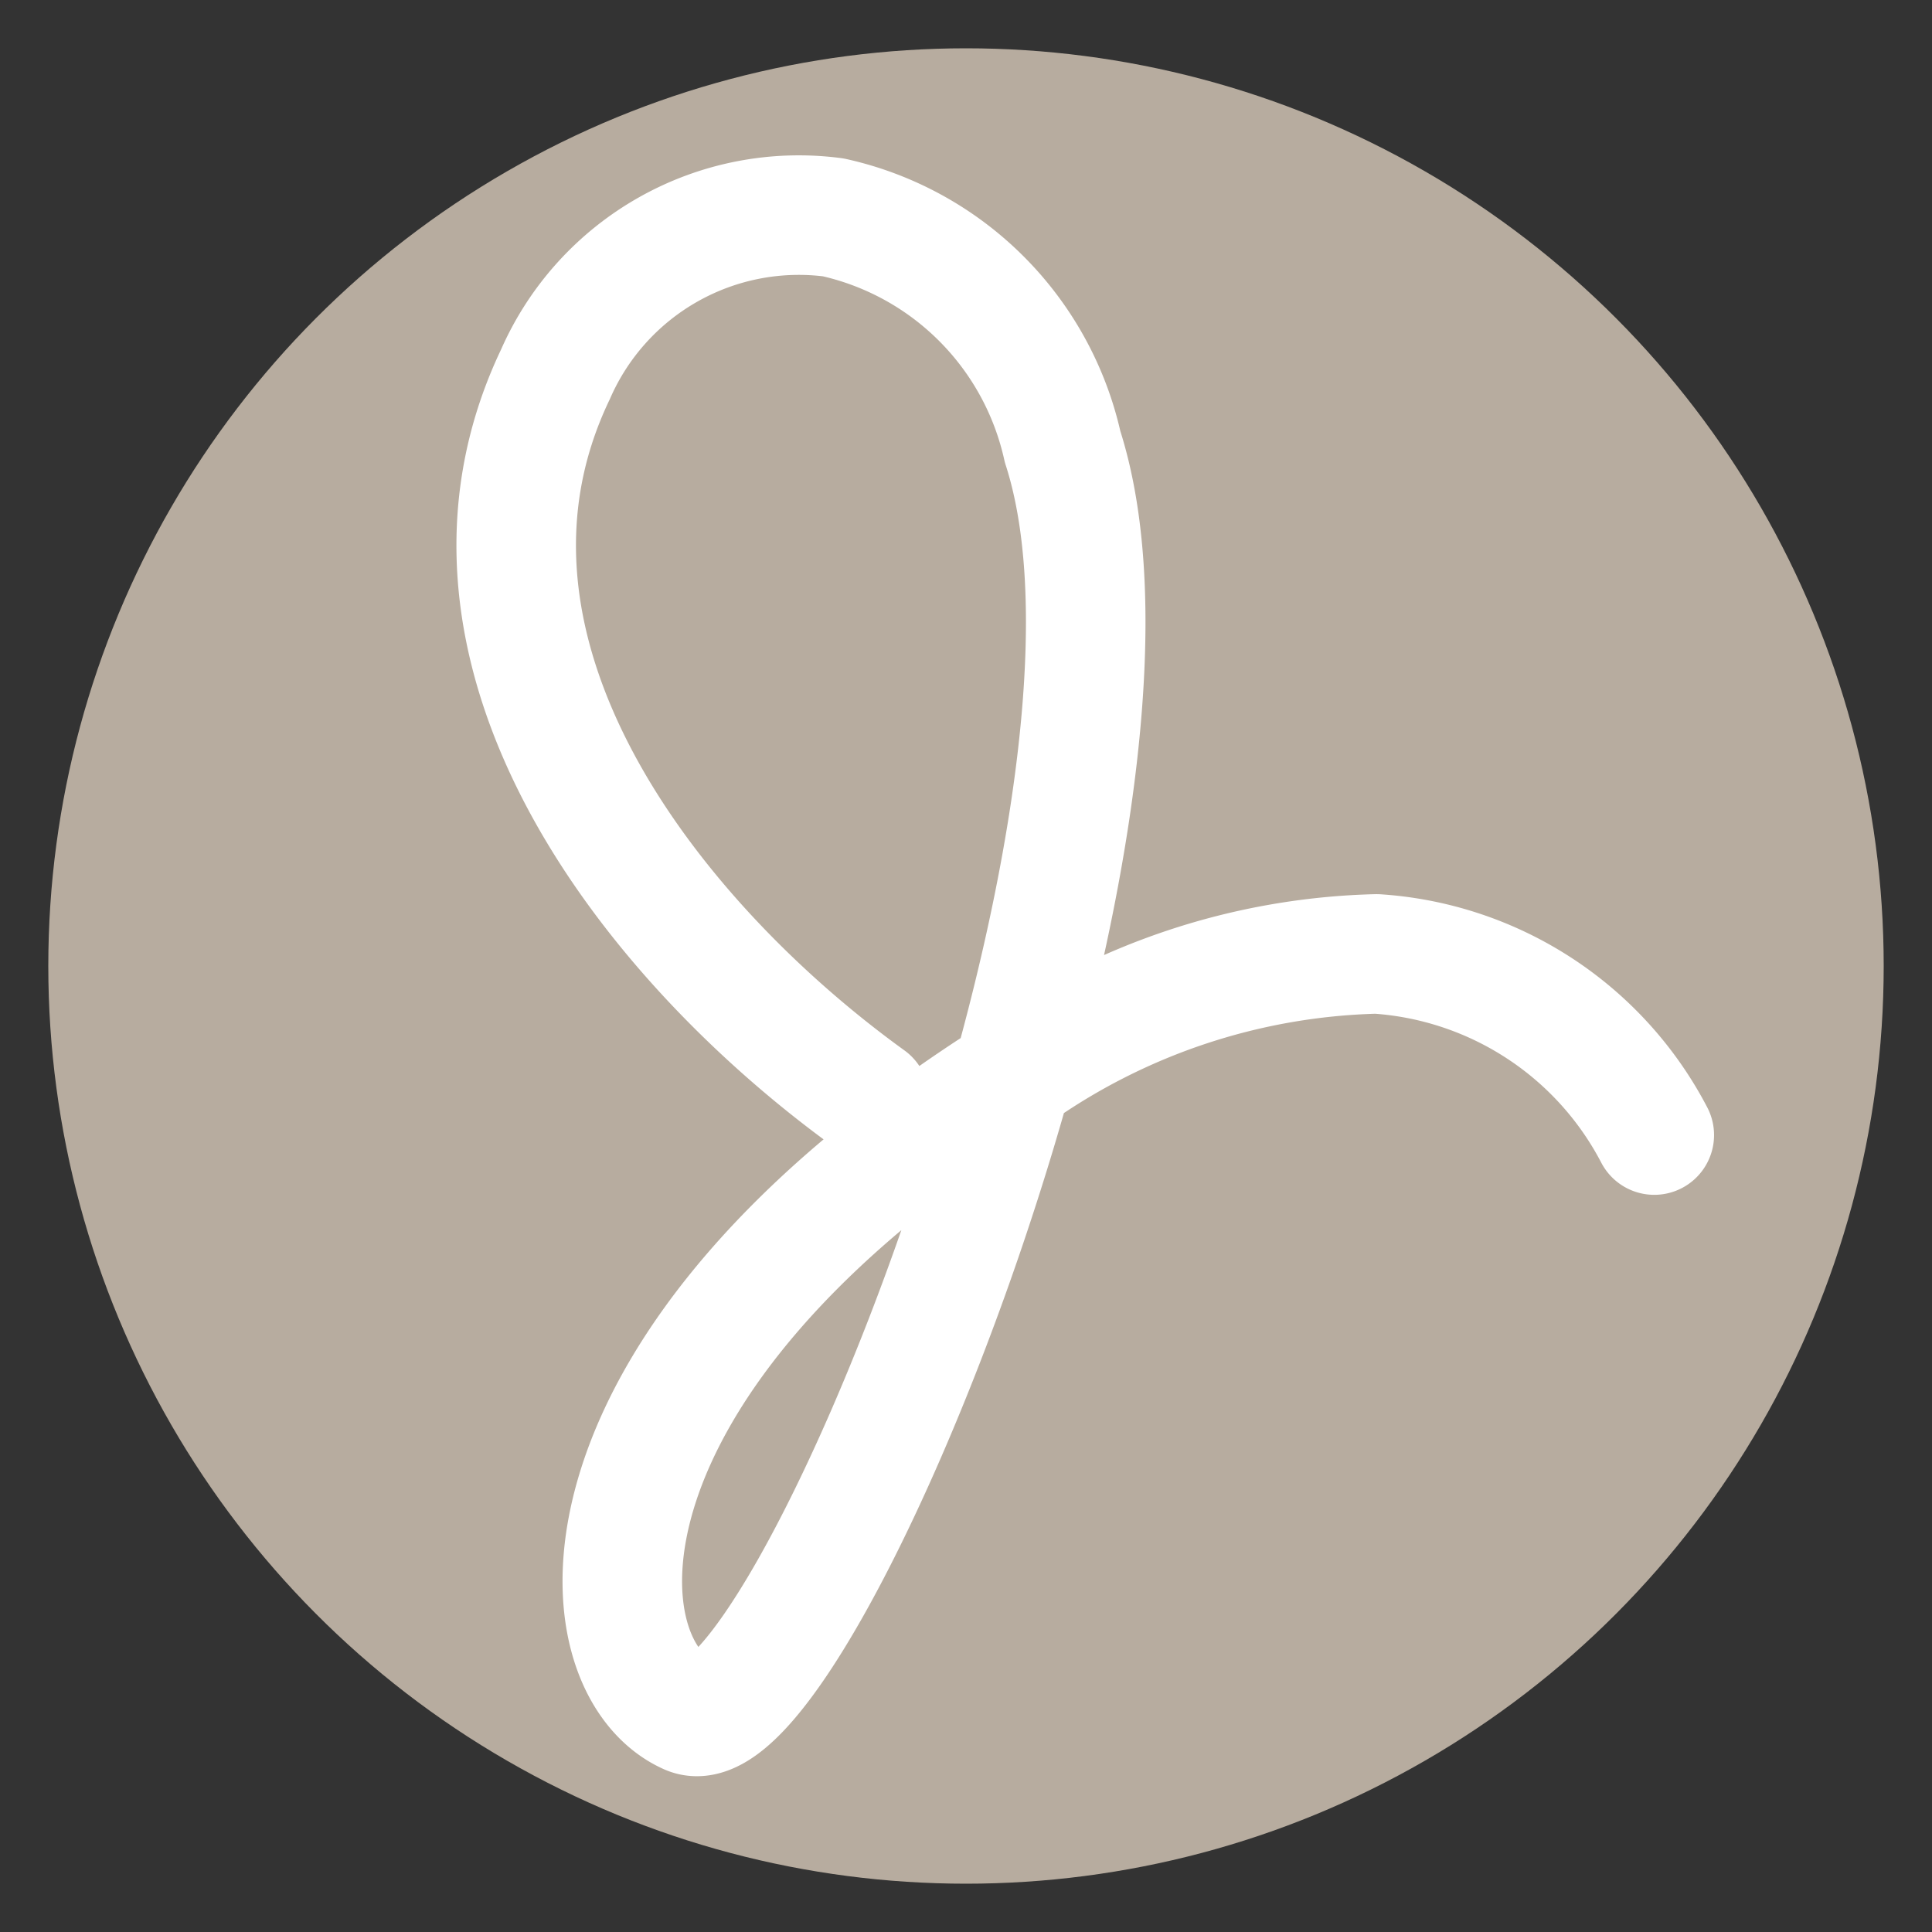 <svg id="Layer_1" data-name="Layer 1" xmlns="http://www.w3.org/2000/svg" width="16" height="16" viewBox="0 0 16 16"><rect x="0" y="0" width="16" height="16" fill="#333333" stroke="none"/><title>16px</title><circle cx="8" cy="8" r="7.6" fill="#b7ac9f"/><path d="M13.7,9.4a2.8,2.8,0,0,0-2.3-1.5,5.4,5.4,0,0,0-3,1c-3.8,2.4-3.6,4.9-2.7,5.3S9.8,6.8,8.8,3.7A2.5,2.5,0,0,0,6.9,1.8,2.2,2.2,0,0,0,4.6,3.1c-1.1,2.3.8,4.7,2.6,6" fill="none" stroke="#fff" stroke-linecap="round" stroke-linejoin="round" stroke-width="0.99"/></svg>